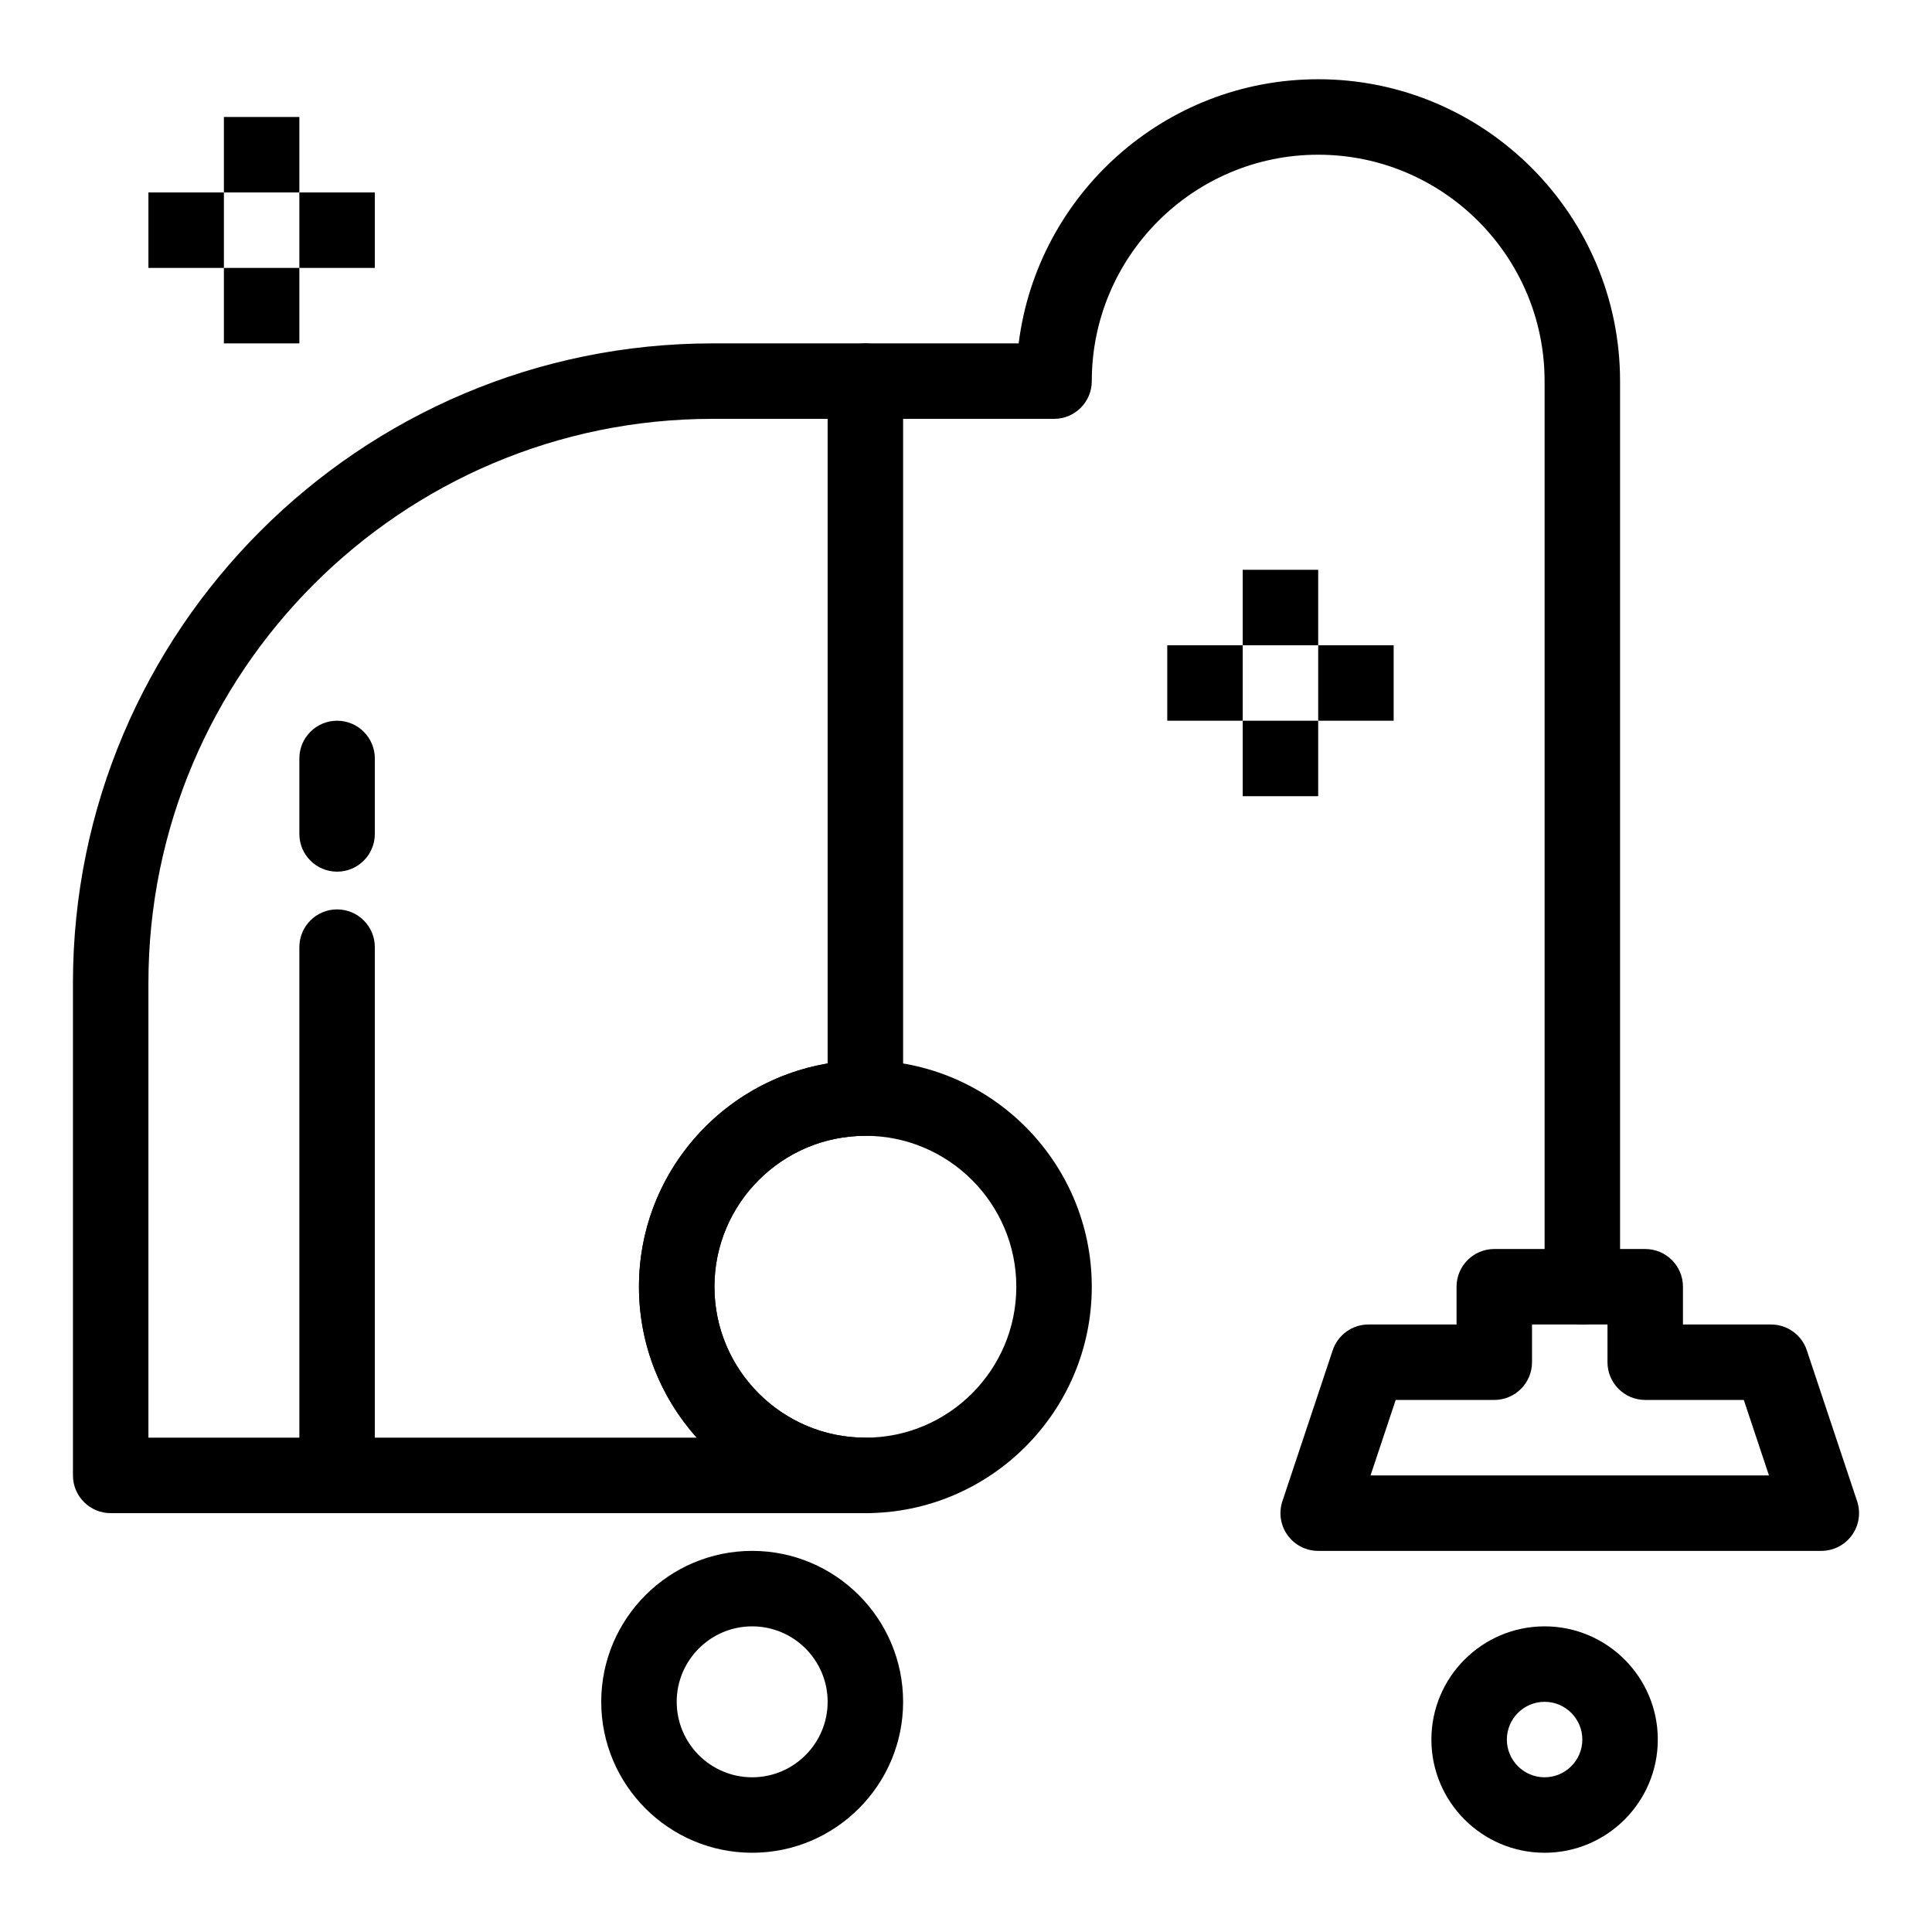 <svg height='100px' width='100px'  fill="#000000" xmlns="http://www.w3.org/2000/svg" xmlns:xlink="http://www.w3.org/1999/xlink" version="1.1" x="0px" y="0px" viewBox="0 0 512 512" style="enable-background:new 0 0 512 512;" xml:space="preserve"><g><g><g><path d="M229.333,401h-200c-5.523,0-10-4.478-10-10V260.5c0-93.462,76.038-169.5,169.5-169.5h40.5c5.523,0,10,4.477,10,10v190     c0,5.522-4.477,10-10,10c-22.056,0-40,17.944-40,40s17.944,40,40,40c5.523,0,10,4.478,10,10S234.856,401,229.333,401z      M39.333,381h145.315c-9.519-10.623-15.315-24.647-15.315-40c0-29.678,21.659-54.392,50-59.167V111h-30.5     c-82.435,0-149.5,67.065-149.5,149.5V381z"></path></g><g><path d="M229.333,401c-33.084,0-60-26.916-60-60s26.916-60,60-60c33.085,0,60.001,26.916,60.001,60S262.418,401,229.333,401z      M229.333,301c-22.056,0-40,17.944-40,40s17.944,40,40,40s40.001-17.944,40.001-40S251.389,301,229.333,301z"></path></g><g><path d="M482.667,411H349.334c-3.215,0-6.232-1.545-8.112-4.153c-1.88-2.607-2.391-5.959-1.375-9.009l13.333-40     c1.361-4.084,5.183-6.838,9.487-6.838h23.334v-10c0-5.522,4.478-10,10-10h40c5.522,0,10,4.478,10,10v10h23.333     c4.305,0,8.126,2.754,9.487,6.838l13.333,40c1.016,3.05,0.505,6.401-1.375,9.009C488.899,409.455,485.882,411,482.667,411z      M363.208,391h105.585l-6.667-20h-26.125c-5.522,0-10-4.478-10-10v-10h-20v10c0,5.522-4.478,10-10,10h-26.126L363.208,391z"></path></g><g><path d="M89.333,401c-5.523,0-10-4.478-10-10V251c0-5.523,4.477-10,10-10s10,4.477,10,10v140     C99.333,396.522,94.856,401,89.333,401z"></path></g><g><path d="M419.334,351c-5.522,0-10-4.478-10-10V101c0-33.084-26.916-60-60-60s-60,26.916-60,60c0,5.523-4.478,10-10,10h-50.001     c-5.523,0-10-4.477-10-10s4.477-10,10-10h40.623c4.938-39.409,38.652-70,79.378-70c44.112,0,80,35.888,80,80v240     C429.334,346.522,424.856,351,419.334,351z"></path></g><g><path d="M409.334,491c-16.542,0-30-13.458-30-30s13.458-30,30-30s30,13.458,30,30S425.876,491,409.334,491z M409.334,451     c-5.514,0-10,4.486-10,10s4.486,10,10,10s10-4.486,10-10S414.848,451,409.334,451z"></path></g><g><path d="M199.333,491c-22.056,0-40-17.944-40-40s17.944-40,40-40s40,17.944,40,40S221.389,491,199.333,491z M199.333,431     c-11.028,0-20,8.972-20,20s8.972,20,20,20s20-8.972,20-20S210.361,431,199.333,431z"></path></g><g><path d="M89.333,231c-5.523,0-10-4.477-10-10v-20c0-5.523,4.477-10,10-10s10,4.477,10,10v20     C99.333,226.523,94.856,231,89.333,231z"></path></g><rect x="329.334" y="191" width="20" height="20"></rect><rect x="349.334" y="171" width="20" height="20"></rect><rect x="309.334" y="171" width="20" height="20"></rect><rect x="329.334" y="151" width="20" height="20"></rect><rect x="59.333" y="71" width="20" height="20"></rect><rect x="79.333" y="51" width="20" height="20"></rect><rect x="39.333" y="51" width="20" height="20"></rect><rect x="59.333" y="31" width="20" height="20"></rect></g></g></svg>